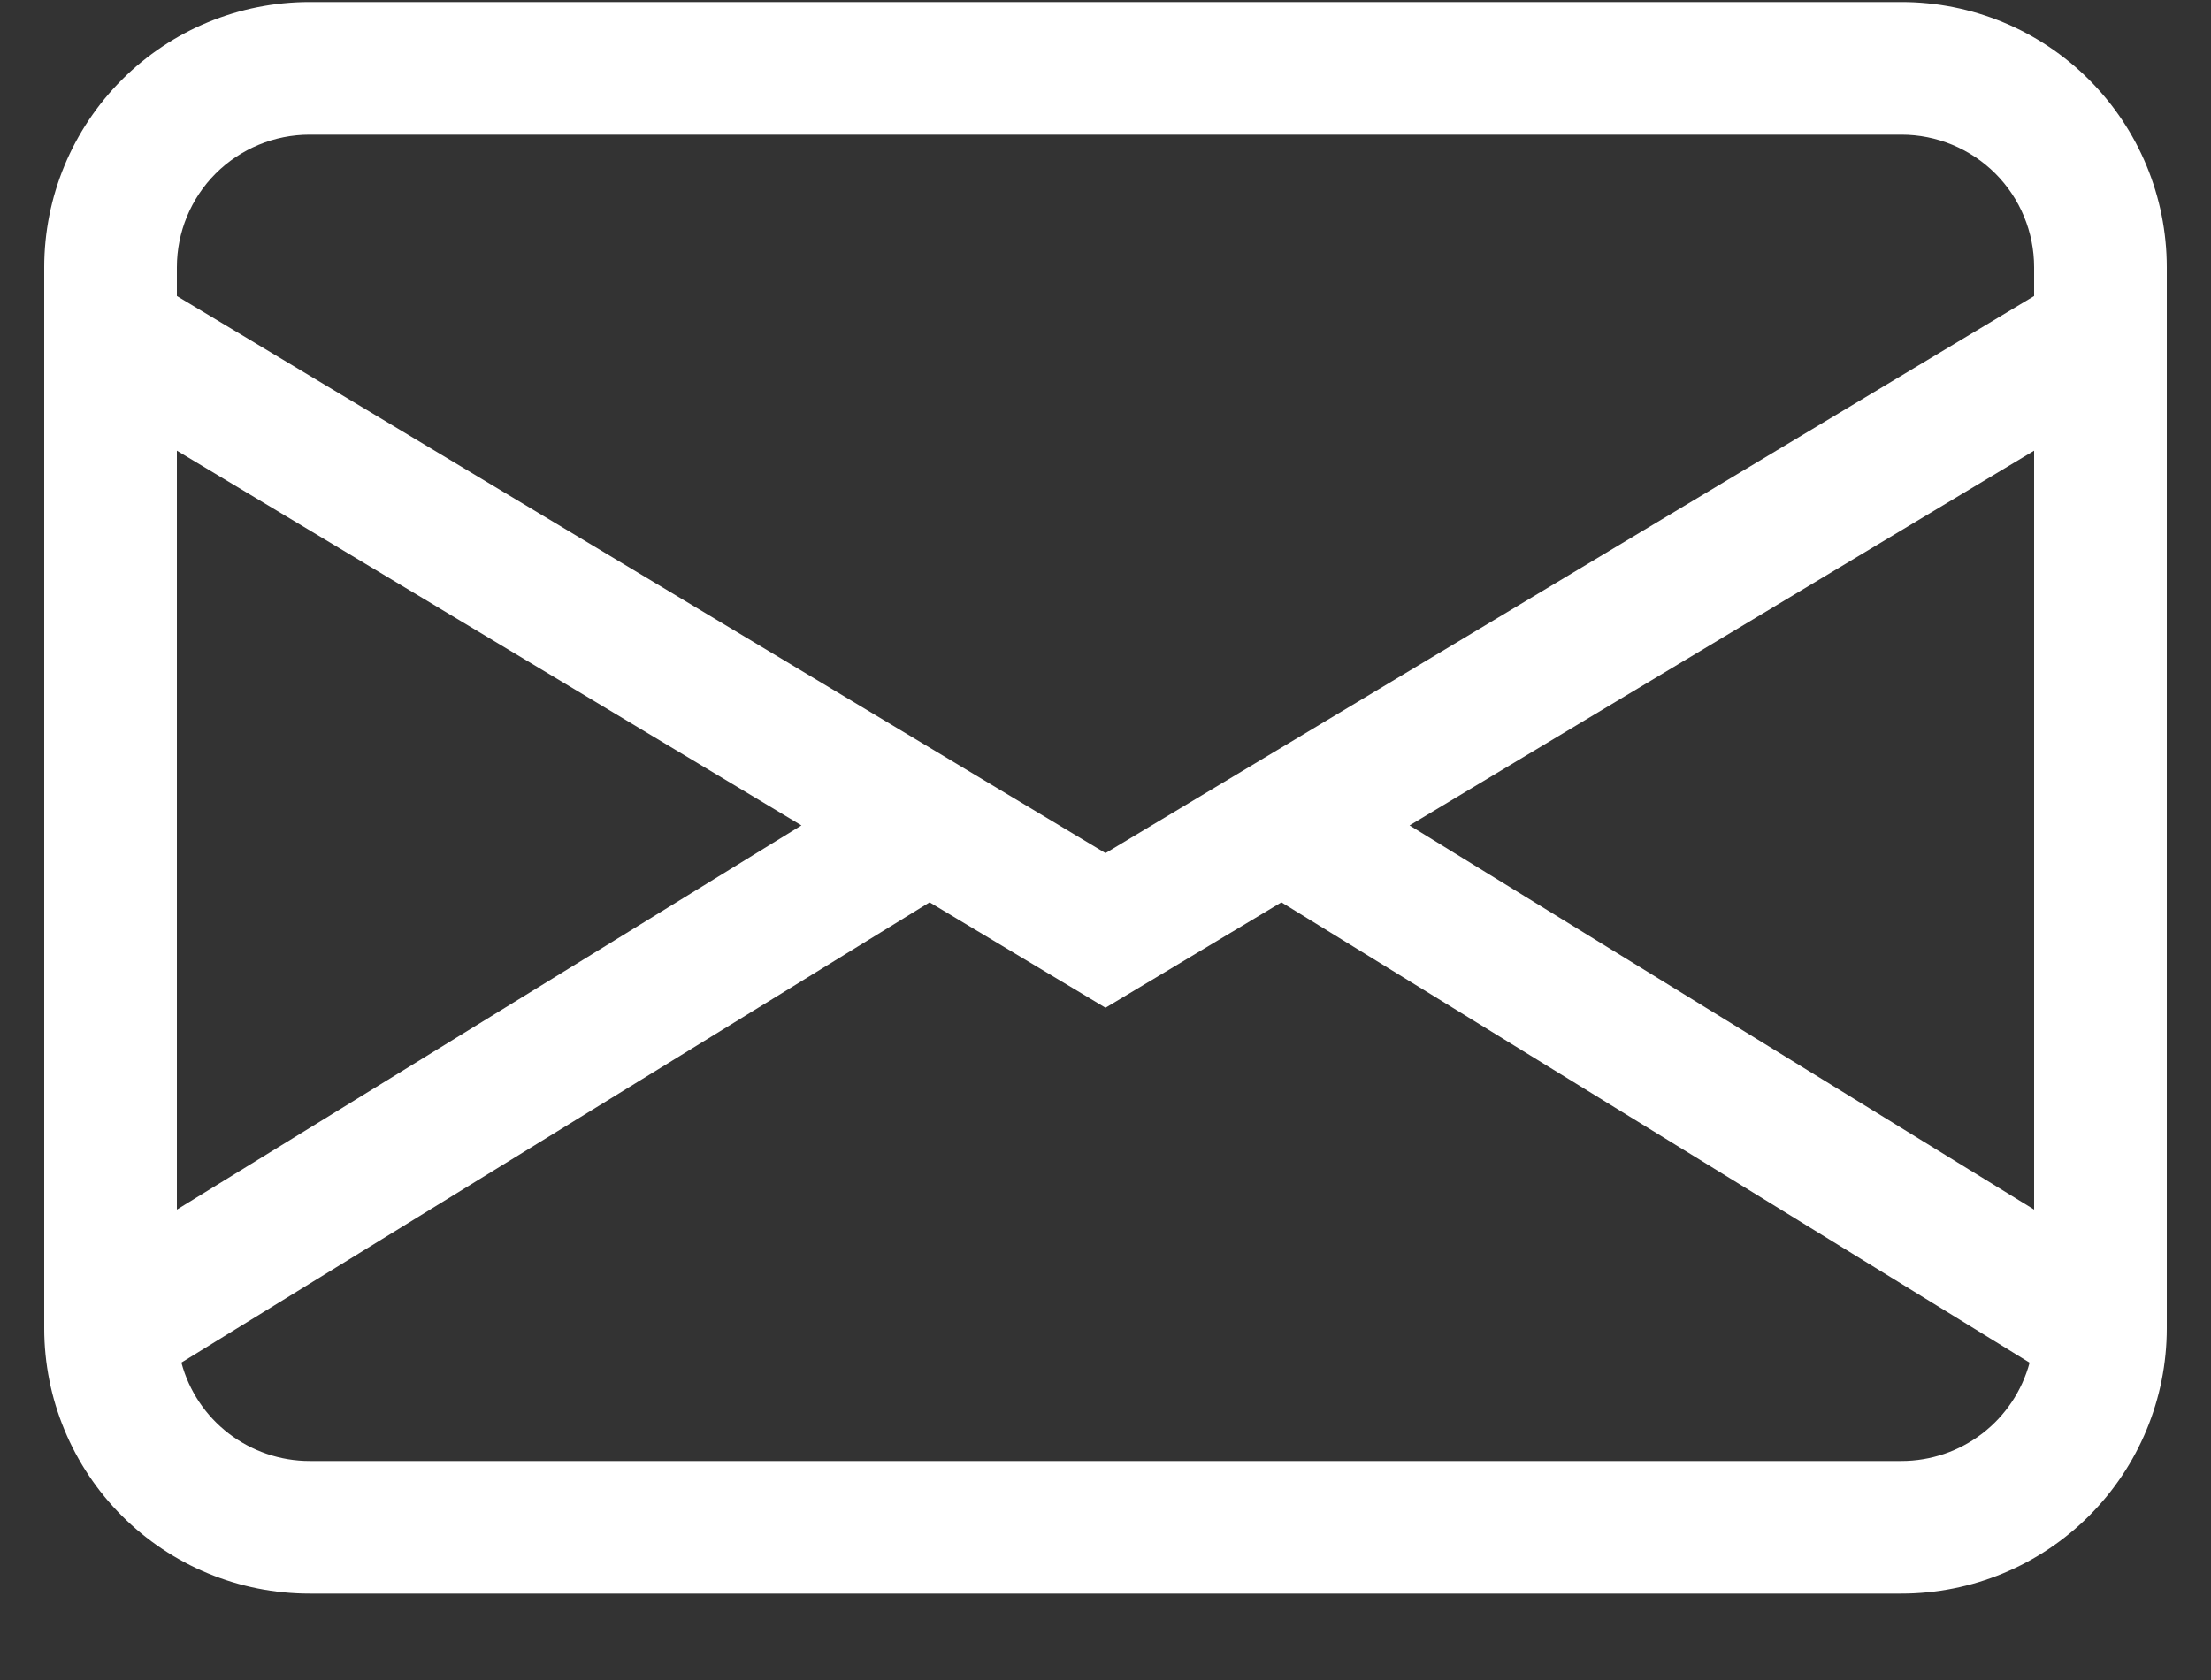 <svg width="25" height="19" viewBox="0 0 25 19" fill="none" xmlns="http://www.w3.org/2000/svg">
<rect x="0" y="0" width="25" height="19" fill="#333333" stroke="none"/>
<path d="M0.5 3.023C0.5 2.227 0.816 1.464 1.379 0.901C1.941 0.339 2.704 0.023 3.5 0.023H21.5C22.296 0.023 23.059 0.339 23.621 0.901C24.184 1.464 24.5 2.227 24.5 3.023V15.023C24.5 15.818 24.184 16.581 23.621 17.144C23.059 17.706 22.296 18.023 21.5 18.023H3.5C2.704 18.023 1.941 17.706 1.379 17.144C0.816 16.581 0.5 15.818 0.5 15.023V3.023ZM3.5 1.523C3.102 1.523 2.721 1.681 2.439 1.962C2.158 2.243 2 2.625 2 3.023V3.348L12.5 9.648L23 3.348V3.023C23 2.625 22.842 2.243 22.561 1.962C22.279 1.681 21.898 1.523 21.5 1.523H3.5ZM23 5.097L15.938 9.335L23 13.68V5.097ZM22.949 15.411L14.489 10.205L12.5 11.397L10.511 10.205L2.051 15.41C2.136 15.729 2.324 16.011 2.586 16.212C2.848 16.413 3.17 16.523 3.5 16.523H21.5C21.83 16.523 22.151 16.414 22.413 16.213C22.675 16.012 22.863 15.73 22.949 15.411ZM2 13.68L9.062 9.335L2 5.097V13.68Z" fill="white"/>
</svg>
